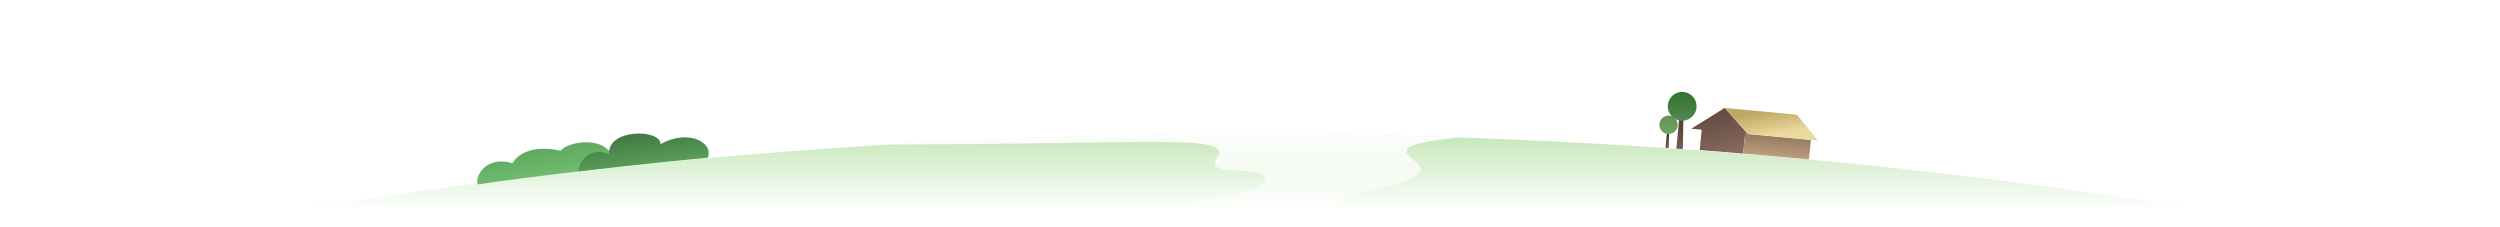 <svg width="1286" height="117" viewBox="0 0 1286 117" fill="none" xmlns="http://www.w3.org/2000/svg">
<g clip-path="url(#clip0_299_4976)">
<g filter="url(#filter0_d_299_4976)">
<path d="M863.742 61.483L865.937 61.621L865.632 76.675L862.319 76.468L863.742 61.483Z" fill="url(#paint0_linear_299_4976)"/>
<circle cx="865.306" cy="54.689" r="7.412" transform="rotate(3.574 865.306 54.689)" fill="url(#paint1_linear_299_4976)"/>
<path d="M857.447 68.56L858.545 68.629L858.392 76.156L856.736 76.052L857.447 68.56Z" fill="url(#paint2_linear_299_4976)"/>
<circle cx="858.307" cy="64.199" r="4.735" transform="rotate(3.574 858.307 64.199)" fill="url(#paint3_linear_299_4976)"/>
<path d="M875.34 66.699L869.998 66.196L887.174 55.511L899.127 68.942L897.716 68.809L896.662 79.01L874.352 77.182L875.34 66.699Z" fill="url(#paint4_linear_299_4976)"/>
<path d="M896.632 78.985L897.74 68.831L931.529 72.016L930.5 82.001L896.632 78.985Z" fill="url(#paint5_linear_299_4976)"/>
<path d="M924.266 59.009L887.323 55.525L899.133 68.892L935.267 72.299L924.266 59.009Z" fill="url(#paint6_linear_299_4976)"/>
<ellipse cx="643" cy="753.15" rx="1472.97" ry="684.234" fill="url(#paint7_linear_299_4976)"/>
<path d="M626 81.501C635.124 68.357 592.186 74.322 456.903 74.322C587.5 66.501 690.5 68.501 750.414 70.702C698.267 76.193 739.887 82.196 728.835 90.031C717.519 98.054 691.535 96.78 687.313 106.532C680.958 121.21 705.271 115.683 693.967 122.034L612.31 132.133L593.352 106.532C593.352 106.532 651 100.908 651 92.501C651 84.094 618.861 91.786 626 81.501Z" fill="url(#paint8_linear_299_4976)"/>
<path d="M338.813 83.408C338.813 83.408 270.314 91.005 245.709 94.879C244.248 89.663 250.749 80.104 263.637 83.959C266.519 78.725 275.055 74.403 288.354 77.553C292.271 72.941 307.332 70.623 313.199 77.553C319.186 70.539 338.813 75.581 338.813 83.408Z" fill="url(#paint9_linear_299_4976)"/>
<path d="M364.098 81.099C364.098 81.099 317.253 85.614 297.776 88.146C297.247 82.857 304.507 74.887 313.442 79.513C311.715 66.227 339.804 66.076 339.814 74.12C354.243 66.103 367.246 73.412 364.098 81.099Z" fill="url(#paint10_linear_299_4976)"/>
</g>
</g>
<defs>
<filter id="filter0_d_299_4976" x="-854.974" y="22.277" width="2995.95" height="1440.11" filterUnits="userSpaceOnUse" color-interpolation-filters="sRGB">
<feFlood flood-opacity="0" result="BackgroundImageFix"/>
<feColorMatrix in="SourceAlpha" type="matrix" values="0 0 0 0 0 0 0 0 0 0 0 0 0 0 0 0 0 0 127 0" result="hardAlpha"/>
<feOffset/>
<feGaussianBlur stdDeviation="12.5"/>
<feComposite in2="hardAlpha" operator="out"/>
<feColorMatrix type="matrix" values="0 0 0 0 0.4 0 0 0 0 0.694 0 0 0 0 0.4 0 0 0 0.2 0"/>
<feBlend mode="normal" in2="BackgroundImageFix" result="effect1_dropShadow_299_4976"/>
<feBlend mode="normal" in="SourceGraphic" in2="effect1_dropShadow_299_4976" result="shape"/>
</filter>
<linearGradient id="paint0_linear_299_4976" x1="864.913" y1="61.557" x2="863.975" y2="76.571" gradientUnits="userSpaceOnUse">
<stop stop-color="#523D33"/>
<stop offset="1" stop-color="#775B4E"/>
</linearGradient>
<linearGradient id="paint1_linear_299_4976" x1="865.306" y1="47.278" x2="865.306" y2="62.101" gradientUnits="userSpaceOnUse">
<stop stop-color="#31712E"/>
<stop offset="1" stop-color="#538A51"/>
</linearGradient>
<linearGradient id="paint2_linear_299_4976" x1="858.033" y1="68.597" x2="857.564" y2="76.104" gradientUnits="userSpaceOnUse">
<stop stop-color="#3F3029"/>
<stop offset="1" stop-color="#775B4E"/>
</linearGradient>
<linearGradient id="paint3_linear_299_4976" x1="858.308" y1="59.464" x2="858.308" y2="68.934" gradientUnits="userSpaceOnUse">
<stop stop-color="#619252"/>
<stop offset="1" stop-color="#6FA65F"/>
</linearGradient>
<linearGradient id="paint4_linear_299_4976" x1="884.643" y1="56.865" x2="890.696" y2="78.745" gradientUnits="userSpaceOnUse">
<stop stop-color="#634A41"/>
<stop offset="1" stop-color="#86695F"/>
</linearGradient>
<linearGradient id="paint5_linear_299_4976" x1="914.56" y1="70.416" x2="913.601" y2="80.585" gradientUnits="userSpaceOnUse">
<stop stop-color="#967C61"/>
<stop offset="1" stop-color="#BD9D7C"/>
</linearGradient>
<linearGradient id="paint6_linear_299_4976" x1="905.954" y1="57.776" x2="908.044" y2="70.04" gradientUnits="userSpaceOnUse">
<stop stop-color="#BDA964"/>
<stop offset="1" stop-color="#ECDA9D"/>
</linearGradient>
<linearGradient id="paint7_linear_299_4976" x1="609.5" y1="60.501" x2="609.5" y2="108.152" gradientUnits="userSpaceOnUse">
<stop stop-color="#B9E1A8"/>
<stop offset="1" stop-color="#B9E1A8" stop-opacity="0"/>
</linearGradient>
<linearGradient id="paint8_linear_299_4976" x1="605.649" y1="66.548" x2="605.649" y2="132.133" gradientUnits="userSpaceOnUse">
<stop stop-color="white"/>
<stop offset="1" stop-color="white" stop-opacity="0"/>
</linearGradient>
<linearGradient id="paint9_linear_299_4976" x1="287.779" y1="74.874" x2="290.324" y2="91.043" gradientUnits="userSpaceOnUse">
<stop stop-color="#5EA95E"/>
<stop offset="1" stop-color="#71BE71"/>
</linearGradient>
<linearGradient id="paint10_linear_299_4976" x1="329.239" y1="68.383" x2="331.444" y2="85.344" gradientUnits="userSpaceOnUse">
<stop stop-color="#427842"/>
<stop offset="1" stop-color="#589E58"/>
</linearGradient>
<clipPath id="clip0_299_4976">
<rect width="1286" height="117" fill="white"/>
</clipPath>
</defs>
</svg>
